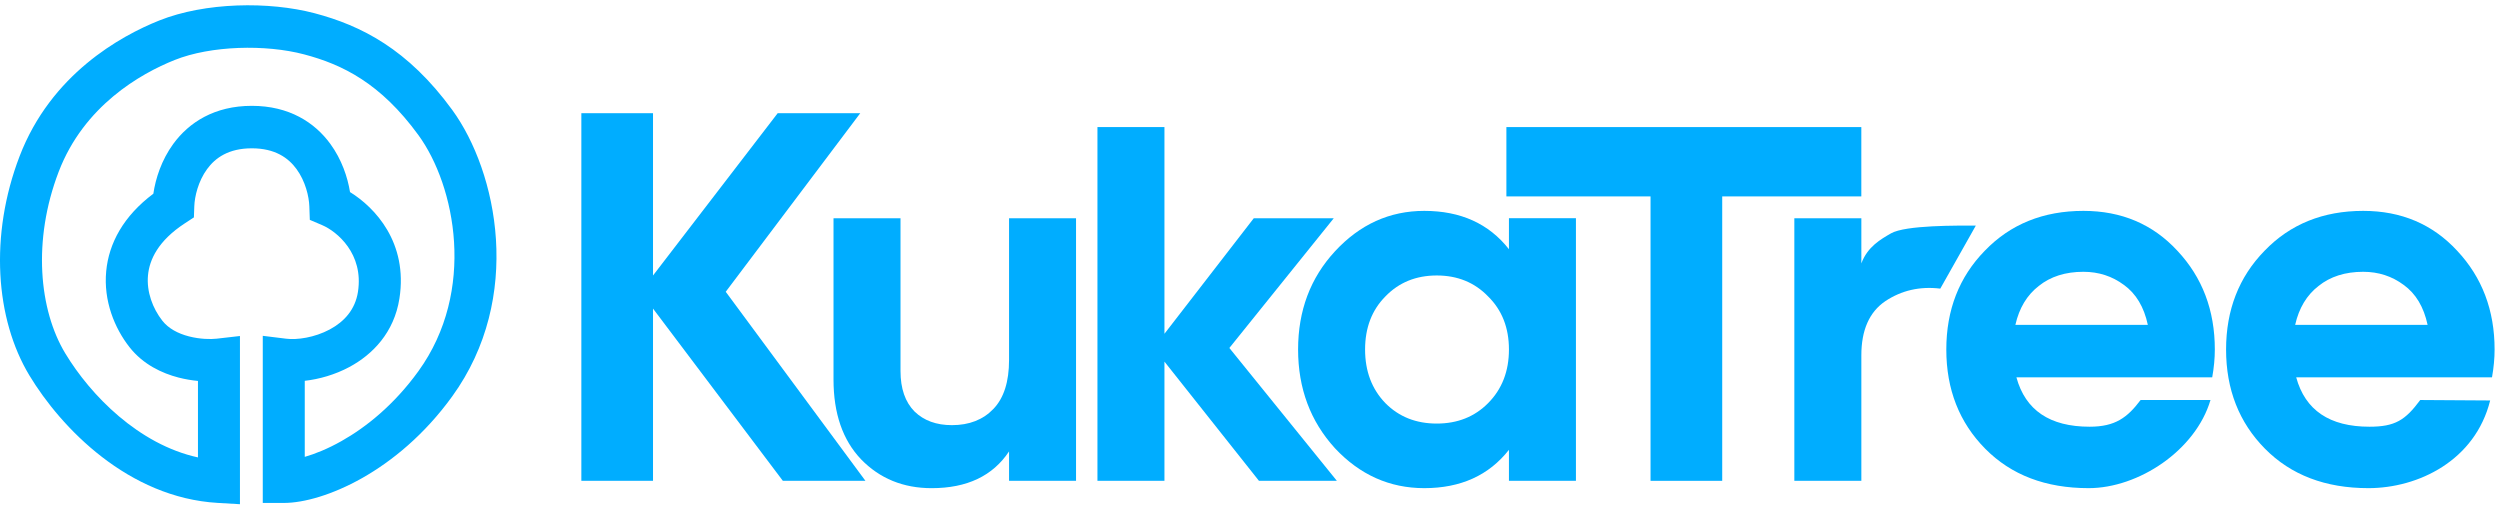 <svg width="185" height="38" viewBox="0 0 185 38" fill="none" xmlns="http://www.w3.org/2000/svg">
<g clip-path="url(#clip0_189_6354)">
<path d="M64.042 35.581H57.931L48.323 22.835V35.581H43.02V8.379H48.323V20.387L57.547 8.379H63.657L53.704 21.591L64.042 35.581Z" fill="#00ADFF"/>
<path d="M74.67 16.15H79.627V35.58H74.67V33.404C73.466 35.218 71.557 36.124 68.943 36.124C66.842 36.124 65.1 35.412 63.717 33.987C62.359 32.562 61.68 30.593 61.68 28.08V16.15H66.638V27.459C66.638 28.754 66.983 29.751 67.675 30.451C68.367 31.124 69.289 31.461 70.442 31.461C71.723 31.461 72.748 31.06 73.517 30.256C74.286 29.453 74.67 28.249 74.67 26.642V16.15Z" fill="#00ADFF"/>
<path d="M98.928 35.581H93.163L86.169 26.76V35.581H81.211V9.404H86.169V24.7L92.779 16.151H98.698L90.973 25.75L98.928 35.581Z" fill="#00ADFF"/>
<path d="M111.662 16.149H116.619V35.58H111.662V33.287C110.176 35.178 108.088 36.123 105.397 36.123C102.836 36.123 100.632 35.139 98.787 33.17C96.968 31.175 96.059 28.74 96.059 25.864C96.059 22.989 96.968 20.567 98.787 18.598C100.632 16.603 102.836 15.605 105.397 15.605C108.088 15.605 110.176 16.551 111.662 18.442V16.149ZM102.515 29.828C103.514 30.839 104.783 31.344 106.32 31.344C107.857 31.344 109.125 30.839 110.124 29.828C111.149 28.792 111.662 27.471 111.662 25.864C111.662 24.258 111.149 22.95 110.124 21.94C109.125 20.903 107.857 20.385 106.32 20.385C104.783 20.385 103.514 20.903 102.515 21.94C101.516 22.95 101.016 24.258 101.016 25.864C101.016 27.471 101.516 28.792 102.515 29.828Z" fill="#00ADFF"/>
<path d="M137.738 9.404V14.534H127.444V35.581H122.14V14.534H111.473V9.404H137.738Z" fill="#00ADFF"/>
<path d="M137.74 19.492C138.2 18.249 139.19 17.698 139.929 17.271C141.005 16.649 144.904 16.694 146.211 16.694L143.581 21.358C142.07 21.176 140.712 21.487 139.507 22.29C138.329 23.093 137.74 24.428 137.74 26.293V35.58H132.781V16.15H137.74V19.492Z" fill="#00ADFF"/>
<path d="M149.215 27.924C149.881 30.359 151.688 31.577 154.634 31.577C156.531 31.577 157.43 30.896 158.404 29.601H163.577C162.469 33.337 158.247 36.123 154.558 36.123C151.38 36.123 148.831 35.152 146.909 33.209C144.988 31.266 144.027 28.818 144.027 25.864C144.027 22.937 144.975 20.502 146.871 18.559C148.767 16.59 151.201 15.605 154.173 15.605C156.991 15.605 159.31 16.59 161.129 18.559C162.974 20.528 163.897 22.963 163.897 25.864C163.897 26.512 163.833 27.199 163.704 27.924H149.215ZM149.139 24.038H158.939C158.657 22.717 158.068 21.732 157.171 21.085C156.3 20.437 155.3 20.113 154.173 20.113C152.841 20.113 151.739 20.463 150.868 21.162C149.997 21.836 149.421 22.794 149.139 24.038Z" fill="#00ADFF"/>
<path d="M169.919 27.924C170.585 30.359 172.391 31.577 175.338 31.577C177.234 31.577 177.99 31.096 179.098 29.601L184.272 29.634C183.163 34.085 178.951 36.123 175.261 36.123C172.084 36.123 169.534 35.152 167.613 33.209C165.691 31.266 164.73 28.818 164.73 25.864C164.73 22.937 165.679 20.502 167.575 18.559C169.47 16.59 171.905 15.605 174.877 15.605C177.695 15.605 180.014 16.59 181.833 18.559C183.678 20.528 184.6 22.963 184.6 25.864C184.6 26.512 184.536 27.199 184.408 27.924H169.919ZM169.842 24.038H179.642C179.36 22.717 178.771 21.732 177.875 21.085C177.003 20.437 176.004 20.113 174.877 20.113C173.545 20.113 172.443 20.463 171.572 21.162C170.7 21.836 170.124 22.794 169.842 24.038Z" fill="#00ADFF"/>
<path fill-rule="evenodd" clip-rule="evenodd" d="M11.781 1.518C15.174 0.162 19.907 0.089 23.282 0.98C26.72 1.888 30.182 3.631 33.462 8.129C36.806 12.716 38.752 22.023 33.465 29.33C31.407 32.176 29.003 34.134 26.784 35.386C24.6 36.617 22.493 37.218 20.998 37.218H19.445V24.851L21.186 25.065C21.979 25.162 23.268 24.986 24.397 24.382C25.484 23.799 26.286 22.904 26.489 21.597C26.927 18.772 24.933 17.127 23.84 16.66L22.926 16.27L22.891 15.268C22.866 14.545 22.605 13.418 21.946 12.515C21.34 11.685 20.358 10.975 18.634 10.975C16.91 10.975 15.929 11.685 15.323 12.515C14.664 13.418 14.403 14.545 14.378 15.268L14.349 16.087L13.669 16.532C11.707 17.816 11.061 19.209 10.952 20.367C10.837 21.593 11.3 22.823 12.015 23.734C12.462 24.303 13.162 24.681 13.984 24.893C14.806 25.106 15.602 25.112 16.028 25.063L17.756 24.865V37.311L16.113 37.215C9.497 36.83 4.523 31.669 2.178 27.786C-0.346 23.609 -0.791 17.411 1.447 11.569C3.77 5.505 8.909 2.666 11.781 1.518ZM22.498 4.022C19.659 3.273 15.611 3.367 12.923 4.441C10.392 5.453 6.21 7.834 4.344 12.705C2.394 17.797 2.895 22.944 4.829 26.147C6.712 29.265 10.263 32.886 14.649 33.849V28.189C14.194 28.146 13.709 28.067 13.216 27.94C12 27.626 10.594 26.979 9.582 25.689C8.473 24.276 7.653 22.261 7.859 20.07C8.053 18 9.143 15.983 11.348 14.335C11.512 13.216 11.946 11.85 12.823 10.648C13.984 9.058 15.873 7.832 18.634 7.832C21.395 7.832 23.285 9.058 24.445 10.648C25.291 11.807 25.725 13.118 25.901 14.213C27.744 15.351 30.201 17.947 29.558 22.085C29.167 24.606 27.571 26.239 25.851 27.16C24.788 27.729 23.626 28.059 22.552 28.18V33.808C23.319 33.588 24.25 33.215 25.271 32.639C27.125 31.595 29.18 29.931 30.958 27.473C35.263 21.523 33.696 13.745 30.961 9.995C28.162 6.155 25.348 4.774 22.498 4.022Z" fill="#00ADFF"/>
</g>
<defs>
<clipPath id="clip0_189_6354">
<rect width="184.6" height="36.92" fill="white" transform="translate(0 0.391)"/>
</clipPath>
</defs>
</svg>
